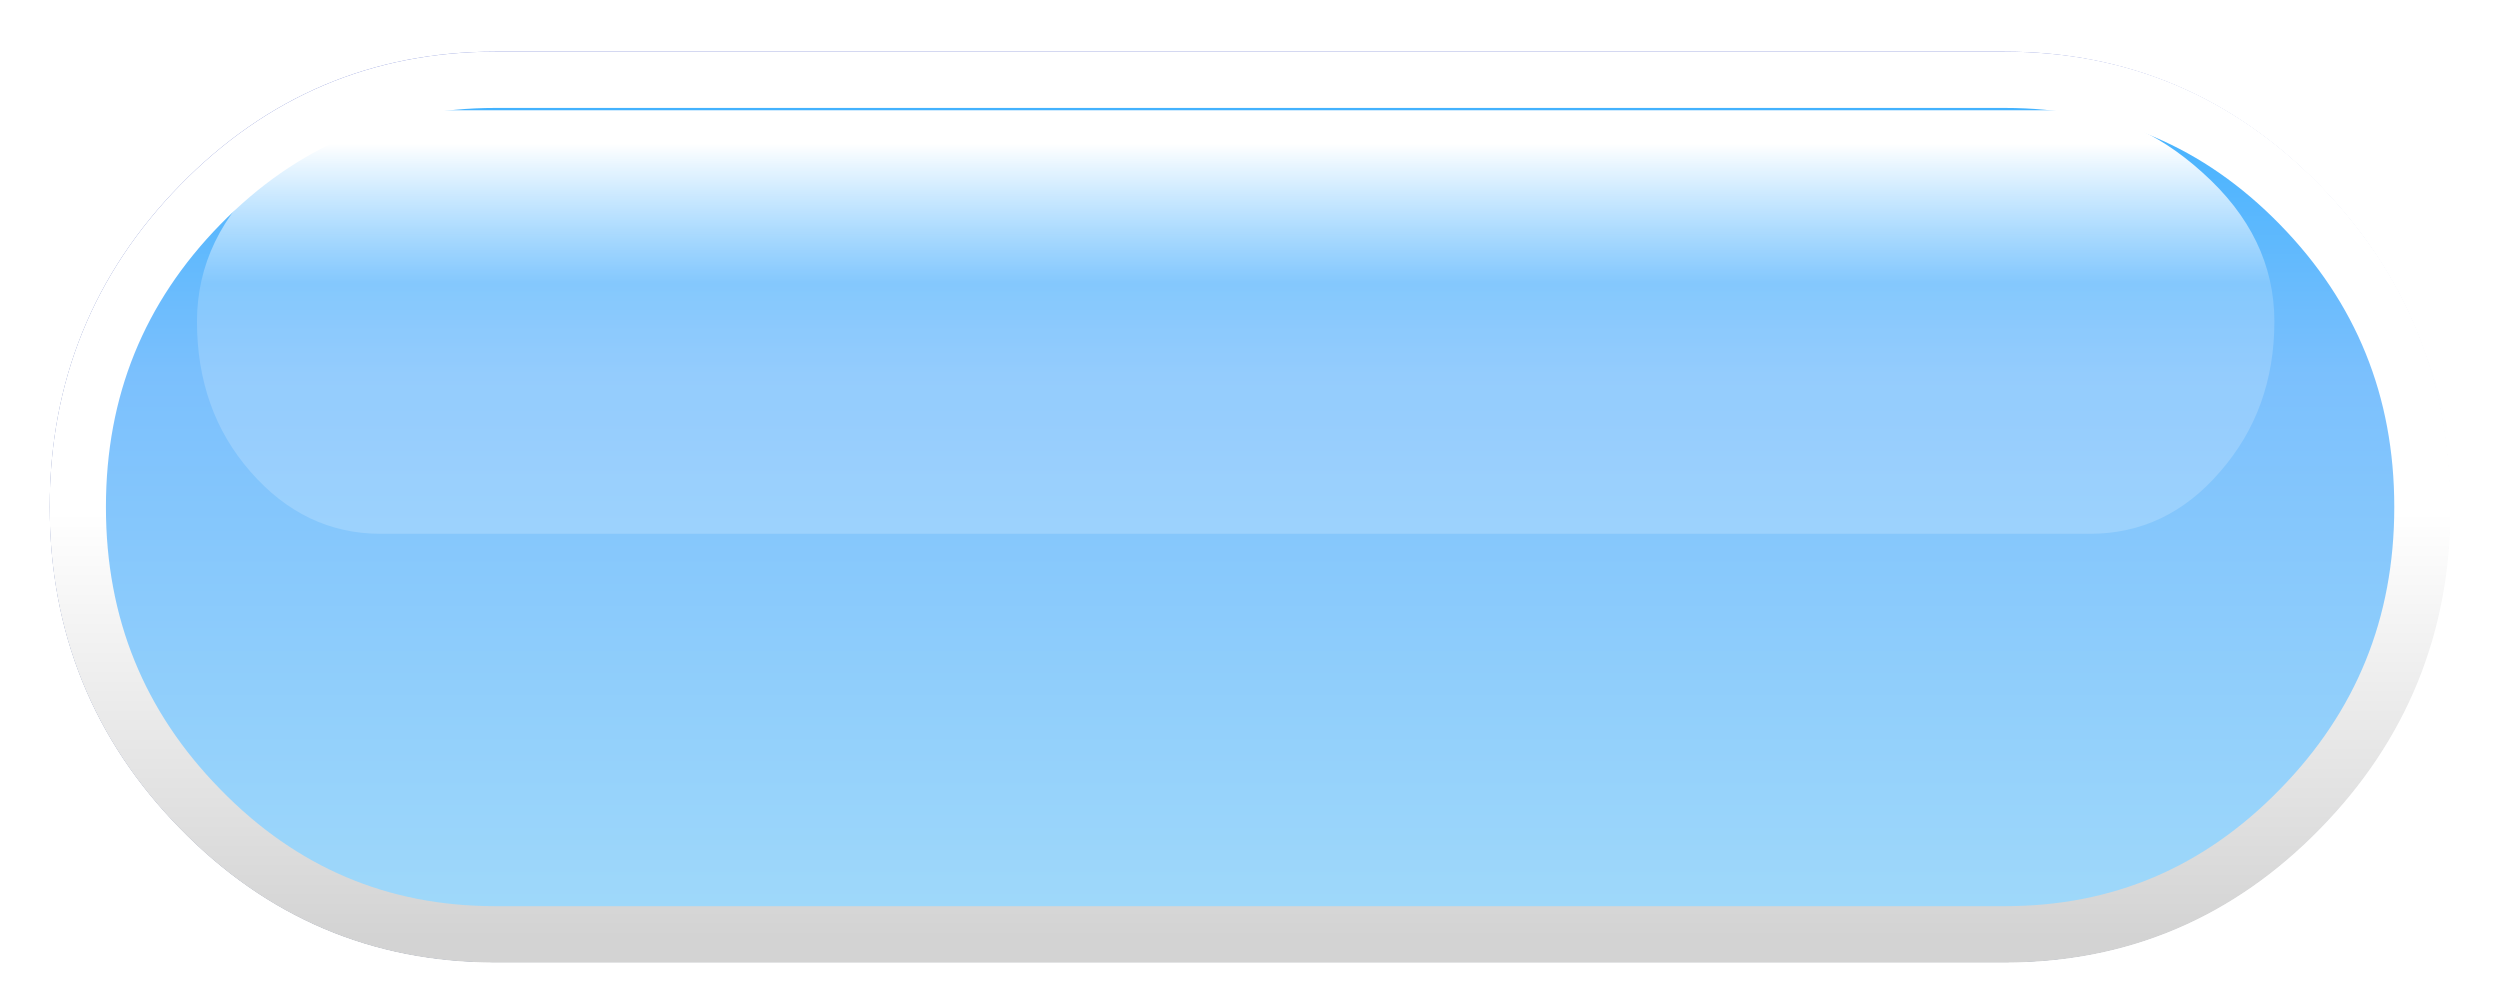 
<svg xmlns="http://www.w3.org/2000/svg" version="1.1" xmlns:xlink="http://www.w3.org/1999/xlink" preserveAspectRatio="none" x="0px" y="0px" width="485px" height="195px" viewBox="0 0 485 195">
<defs>
<linearGradient id="Gradient_1" gradientUnits="userSpaceOnUse" x1="0" y1="-81.95" x2="0" y2="81.95" spreadMethod="pad">
<stop  offset="0%" stop-color="#6070CF"/>

<stop  offset="100%" stop-color="#294576"/>
</linearGradient>

<linearGradient id="Gradient_2" gradientUnits="userSpaceOnUse" x1="-2.55" y1="67.875" x2="-2.55" y2="-69.475" spreadMethod="pad">
<stop  offset="0%" stop-color="#A0D9FA"/>

<stop  offset="65.098%" stop-color="#7BC0FD"/>

<stop  offset="100%" stop-color="#3CB0FE"/>
</linearGradient>

<linearGradient id="Gradient_3" gradientUnits="userSpaceOnUse" x1="54.45" y1="20.85" x2="54.45" y2="1.55" spreadMethod="pad">
<stop  offset="66.275%" stop-color="#FFFFFF" stop-opacity="0.188"/>

<stop  offset="100%" stop-color="#FFFFFF"/>
</linearGradient>

<linearGradient id="Gradient_4" gradientUnits="userSpaceOnUse" x1="-2.35" y1="-57.4" x2="-2.35" y2="69.6" spreadMethod="pad">
<stop  offset="45.882%" stop-color="#FFFFFF"/>

<stop  offset="100%" stop-color="#D3D3D3"/>
</linearGradient>

<filter id="Filter_1" x="-20%" y="-20%" width="140%" height="140%" color-interpolation-filters="sRGB">
<feFlood flood-color="#000000" flood-opacity="1" in="SourceGraphic" result="result1"/>

<feComposite in2="SourceGraphic" in="result1" operator="in" result="result2"/>

<feGaussianBlur in="result2" stdDeviation="3.667,3.667" result="result3"/>

<feOffset dx="0" dy="0" in="result3" result="result4"/>

<feComposite in2="result4" in="SourceGraphic" operator="over" result="result5"/>
</filter>

<filter id="Filter_2" x="-20%" y="-20%" width="140%" height="140%" color-interpolation-filters="sRGB">
<feGaussianBlur in="SourceGraphic" stdDeviation="1,1" result="result1"/>

<feColorMatrix in="result1" type="matrix" values="1 0 0 0 0 0 1 0 0 0 0 0 1 0 0 0 0 0 0.81 0" result="result2"/>
</filter>

<g id="Symbol_5_3_Layer1_0_FILL">
<path fill="#FFFFFF" stroke="none" d="
M 184.65 -0.05
Q 184.65 -27.158 165.6 -46.35 165.5 -46.45 165.4 -46.55 146.15 -65.8 118.9 -65.8
L -118.95 -65.8
Q -146.2 -65.8 -165.45 -46.55 -184.7 -27.3 -184.7 -0.05
L -184.7 0
Q -184.7 27.25 -165.45 46.5 -146.2 65.75 -118.95 65.75
L 118.9 65.75
Q 146.15 65.75 165.4 46.5 169.883 42.017 173.3 37.1 184.65 20.904 184.65 0
L 184.65 -0.05 Z"/>
</g>

<g id="Symbol_5_3_Layer1_1_MEMBER_0_FILL">
<path fill="url(#Gradient_2)" stroke="none" d="
M 186.9 -3.5
Q 185.768 -31.392 168.85 -50.55 153.95 -70.5 132.6 -70.5
L -135.2 -70.5
Q -159.357 -67.332 -174.25 -49.1 -189.148 -30.806 -189.15 -2.55 -189.15 25.75 -174.1 45.65 -159.05 65.6 -137.7 65.6
L 132.6 65.6
Q 153.954 65.602 171 45 188.037 24.444 186.9 -3.5 Z"/>
</g>

<g id="Duplicate_Items_Folder__Path__copy_0_Layer0_0_FILL">
<path fill="url(#Gradient_3)" stroke="none" d="
M 128.4 9.85
Q 128.4 5.9 123.95 2.9 119.7 0 114.75 0
L 13.6 0
Q 8.65 0 4.45 2.9 0 5.9 0 9.85 0 14 3.3 16.85 6.65 19.75 11.35 19.75
L 117 19.75
Q 121.75 19.75 125.05 16.85 128.4 13.95 128.4 9.85 Z"/>
</g>

<path id="Symbol_6_0_Layer0_0_1_STROKES" stroke="url(#Gradient_1)" stroke-width="9.1" stroke-linejoin="miter" stroke-linecap="square" stroke-miterlimit="3" fill="none" d="
M -122.05 -69.1
L 122 -69.1
Q 149.95 -69.1 169.7 -48.9 189.5 -28.65 189.5 -0.05
L 189.5 0
Q 189.5 28.6 169.7 48.8 149.95 69.05 122 69.05
L -122.05 69.05
Q -150 69.05 -169.75 48.8 -189.55 28.6 -189.55 0
L -189.55 -0.05
Q -189.55 -28.65 -169.75 -48.9 -150 -69.1 -122.05 -69.1 Z"/>

<path id="Symbol_5_3_Layer1_0_1_STROKES" stroke="#6C7EC6" stroke-width="9.1" stroke-linejoin="miter" stroke-linecap="square" stroke-miterlimit="3" fill="none" d="
M -118.95 -65.8
L 118.9 -65.8
Q 146.15 -65.8 165.4 -46.55 165.5 -46.45 165.6 -46.35 184.65 -27.158 184.65 -0.05
L 184.65 0
Q 184.65 20.904 173.325 37.1 169.883 42.017 165.4 46.5 146.15 65.75 118.9 65.75
L -118.95 65.75
Q -146.2 65.75 -165.45 46.5 -184.7 27.25 -184.7 0
L -184.7 -0.05
Q -184.7 -27.3 -165.45 -46.55 -146.2 -65.8 -118.95 -65.8 Z"/>

<path id="Symbol_5_3_Layer1_2_MEMBER_0_1_STROKES" stroke="url(#Gradient_4)" stroke-width="9.1" stroke-linejoin="miter" stroke-linecap="square" stroke-miterlimit="3" fill="none" d="
M -122.05 -69.1
L 122 -69.1
Q 149.95 -69.1 169.7 -48.9 189.5 -28.65 189.5 -0.05
L 189.5 0
Q 189.5 28.6 169.7 48.8 149.95 69.05 122 69.05
L -122.05 69.05
Q -150 69.05 -169.75 48.8 -189.55 28.6 -189.55 0
L -189.55 -0.05
Q -189.55 -28.65 -169.75 -48.9 -150 -69.1 -122.05 -69.1 Z"/>
</defs>

<g transform="matrix( 1.2, 0, 0, 1.2, 242.55,98.4) ">
<g filter="url(#Filter_1)" transform="matrix( 0.833, 0, 0, 0.833, -202.1,-82) ">
<g transform="matrix( 1.2, 0, 0, 1.2, 242.55,98.4) ">
<g transform="matrix( 1, 0, 0, 1, 0,0) ">
<use xlink:href="#Symbol_6_0_Layer0_0_1_STROKES"/>
</g>
</g>
</g>

<g transform="matrix( 1, 0, 0, 1, 0,0) ">
<use xlink:href="#Symbol_5_3_Layer1_0_FILL"/>

<use xlink:href="#Symbol_5_3_Layer1_0_1_STROKES"/>
</g>

<g transform="matrix( 1, 0, 0, 1, 0,0) ">
<use xlink:href="#Symbol_5_3_Layer1_1_MEMBER_0_FILL"/>
</g>

<g filter="url(#Filter_2)" transform="matrix( 0.833, 0, 0, 0.833, -202.1,-82) ">
<g transform="matrix( 3.14, 0, 0, 4.162, 38.2,21.4) ">
<g transform="matrix( 1, 0, 0, 1, 0,0) ">
<use xlink:href="#Duplicate_Items_Folder__Path__copy_0_Layer0_0_FILL"/>
</g>
</g>
</g>

<g transform="matrix( 1, 0, 0, 1, 0,0) ">
<use xlink:href="#Symbol_5_3_Layer1_2_MEMBER_0_1_STROKES"/>
</g>
</g>
</svg>
